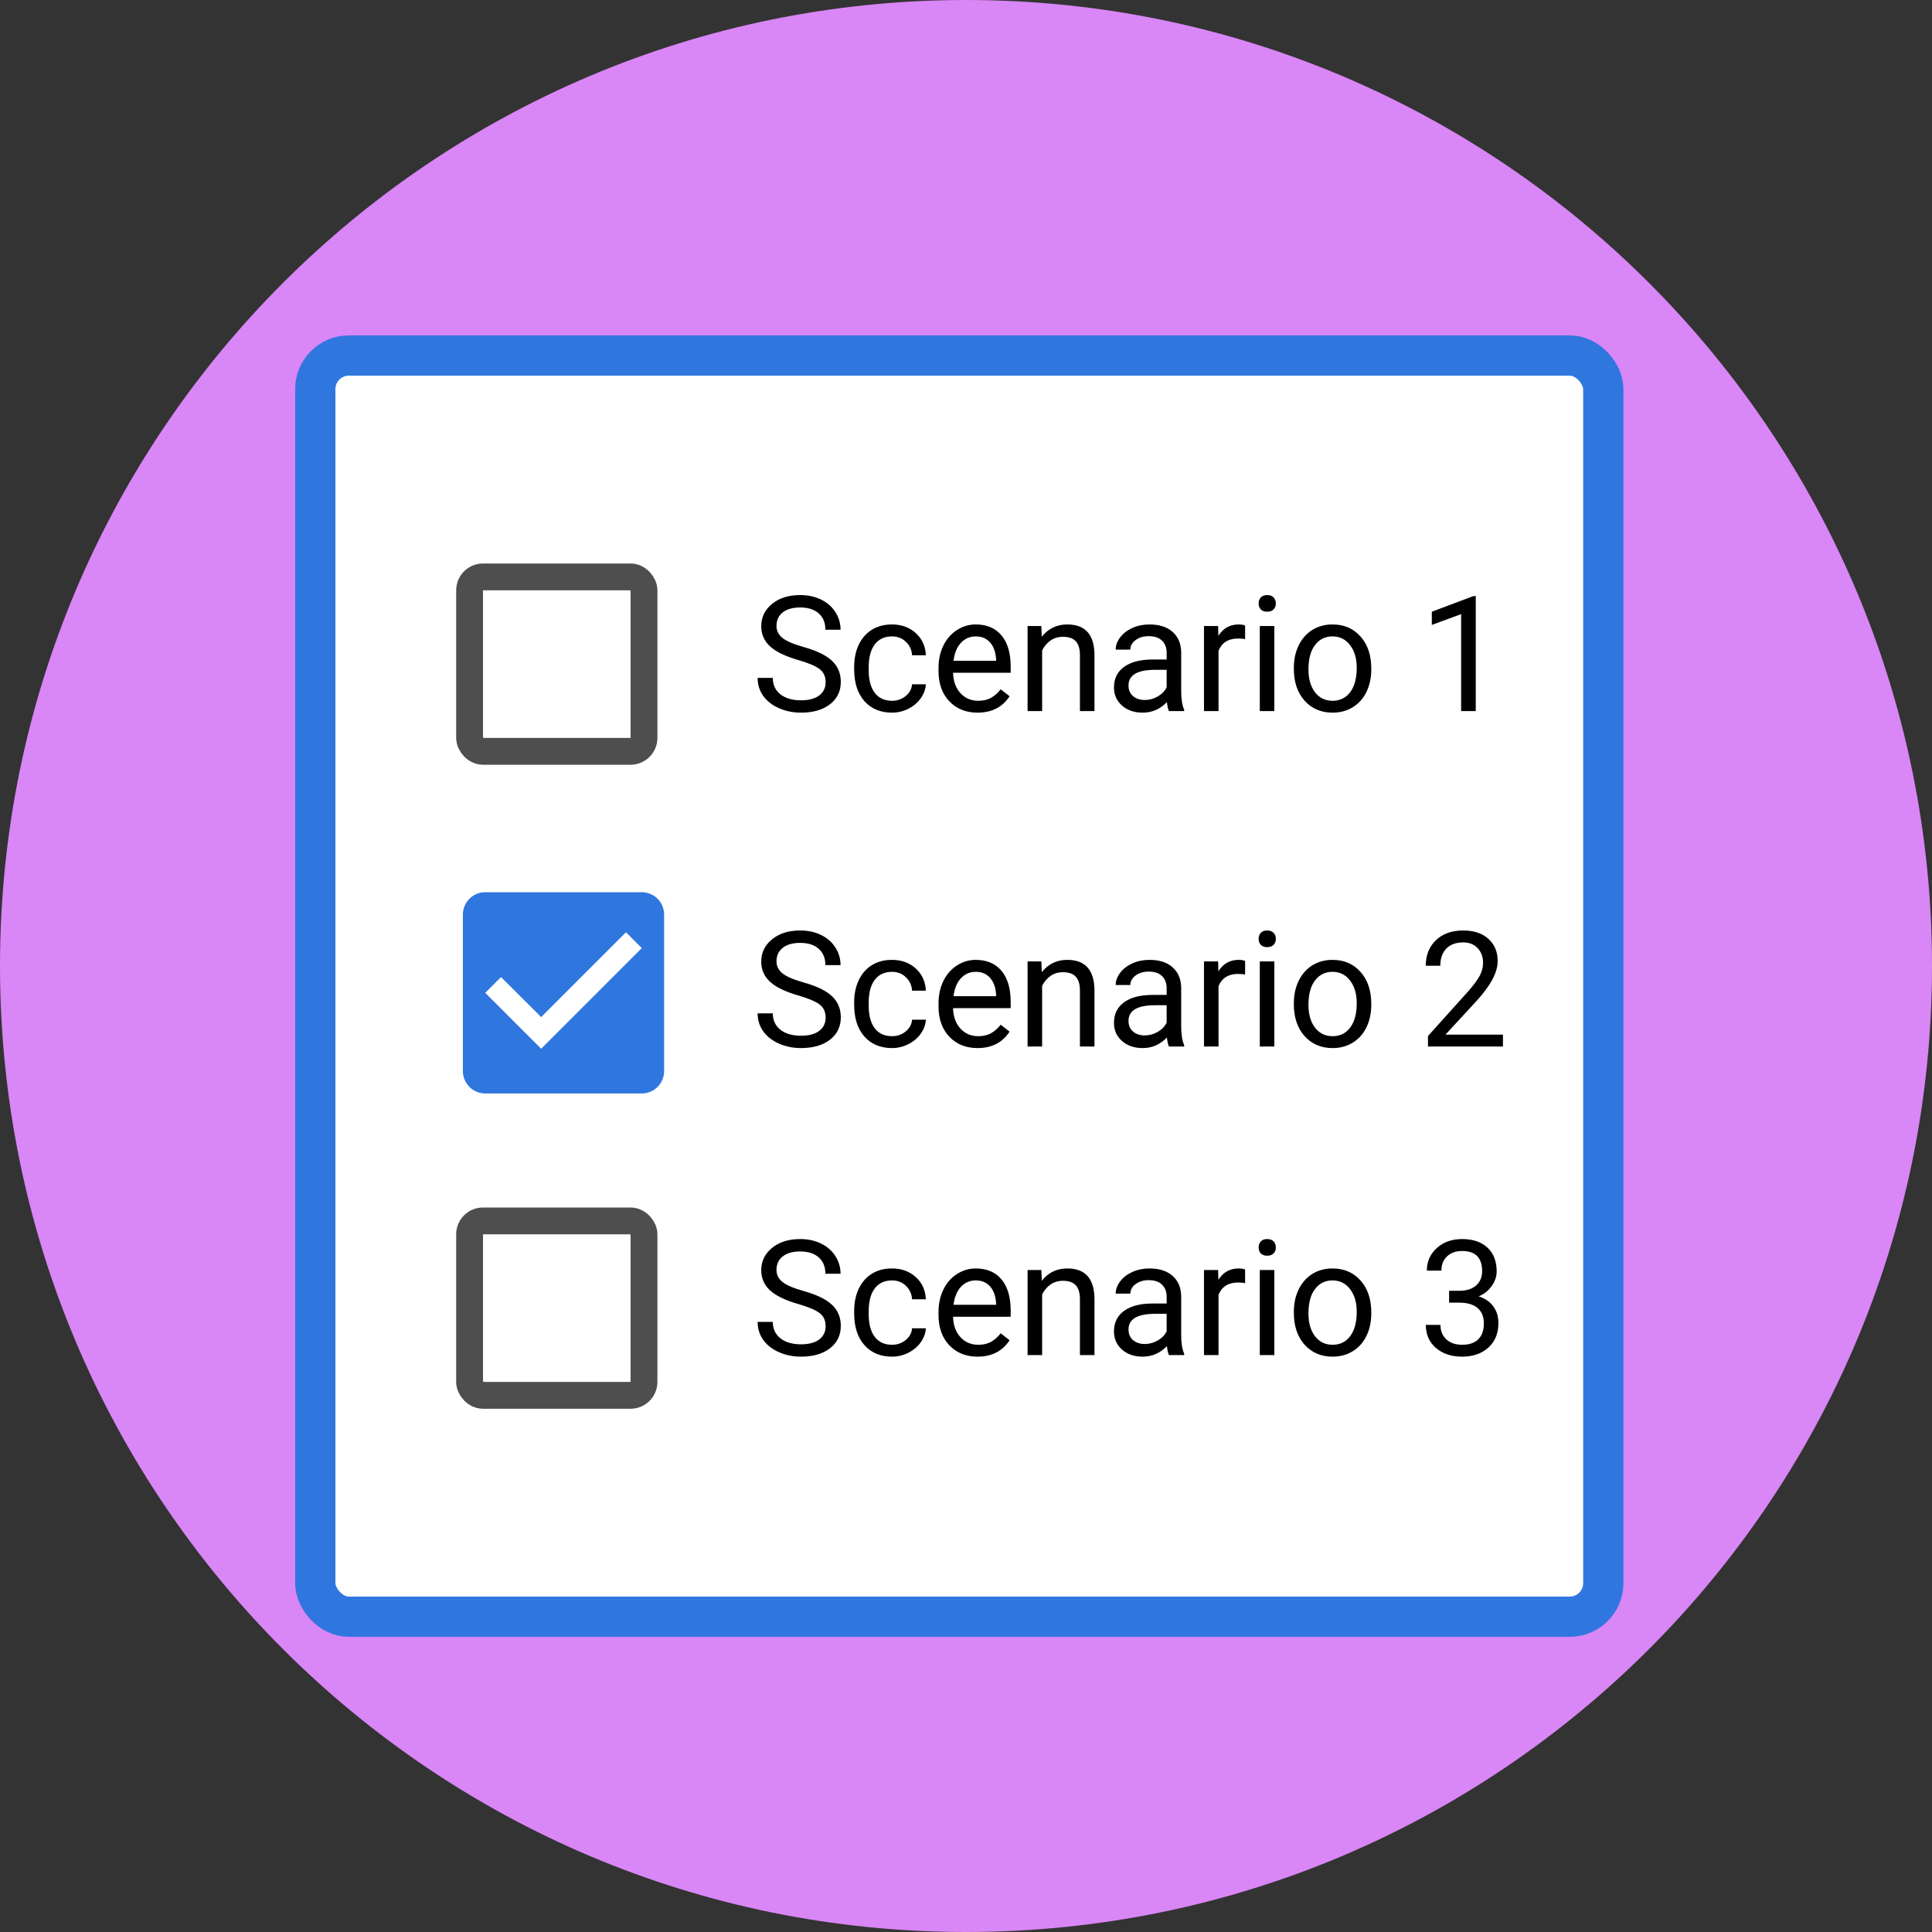 <svg width="144" height="144" viewBox="0 0 144 144" fill="none" xmlns="http://www.w3.org/2000/svg">
<rect x="0" y="0" width="144" height="144" fill="#333333" stroke="none"/>
<path d="M144 72C144 111.765 111.765 144 72 144C32.236 144 0 111.765 0 72C0 32.236 32.236 0 72 0C111.765 0 144 32.236 144 72Z" fill="#D986F6"/>
<rect x="23.5" y="26.5" width="96" height="94" rx="2.5" fill="white" stroke="#3076DF" stroke-width="3"/>
<rect x="35" y="43" width="13" height="13" rx="1" fill="white" stroke="#4E4E4E" stroke-width="2"/>
<rect x="35" y="91" width="13" height="13" rx="1" fill="white" stroke="#4E4E4E" stroke-width="2"/>
<path d="M47.833 66.5H36.167C35.242 66.5 34.5 67.25 34.5 68.167V79.833C34.5 80.75 35.242 81.5 36.167 81.5H47.833C48.758 81.5 49.5 80.75 49.5 79.833V68.167C49.5 67.25 48.758 66.5 47.833 66.5ZM40.333 78.167L36.167 74L37.342 72.825L40.333 75.808L46.658 69.483L47.833 70.667L40.333 78.167Z" fill="#3076DF"/>
<path d="M59.504 49.197C58.539 48.92 57.836 48.58 57.395 48.178C56.957 47.772 56.738 47.272 56.738 46.678C56.738 46.006 57.006 45.451 57.541 45.014C58.08 44.572 58.779 44.352 59.639 44.352C60.225 44.352 60.746 44.465 61.203 44.691C61.664 44.918 62.02 45.23 62.27 45.629C62.523 46.027 62.65 46.463 62.65 46.935H61.52C61.52 46.42 61.355 46.016 61.027 45.723C60.699 45.426 60.236 45.277 59.639 45.277C59.084 45.277 58.65 45.4 58.338 45.647C58.029 45.889 57.875 46.227 57.875 46.66C57.875 47.008 58.022 47.303 58.315 47.545C58.611 47.783 59.113 48.002 59.82 48.201C60.531 48.4 61.086 48.621 61.484 48.863C61.887 49.102 62.184 49.381 62.375 49.701C62.57 50.022 62.668 50.398 62.668 50.832C62.668 51.523 62.398 52.078 61.859 52.496C61.32 52.91 60.6 53.117 59.697 53.117C59.111 53.117 58.565 53.006 58.057 52.783C57.549 52.557 57.156 52.248 56.879 51.857C56.605 51.467 56.469 51.023 56.469 50.527H57.6C57.6 51.043 57.789 51.451 58.168 51.752C58.551 52.049 59.06 52.197 59.697 52.197C60.291 52.197 60.746 52.076 61.062 51.834C61.379 51.592 61.537 51.262 61.537 50.844C61.537 50.426 61.391 50.103 61.098 49.877C60.805 49.647 60.273 49.42 59.504 49.197ZM66.488 52.232C66.875 52.232 67.213 52.115 67.502 51.881C67.791 51.647 67.951 51.353 67.982 51.002H69.008C68.988 51.365 68.863 51.711 68.633 52.039C68.402 52.367 68.094 52.629 67.707 52.824C67.324 53.02 66.918 53.117 66.488 53.117C65.625 53.117 64.938 52.83 64.426 52.256C63.918 51.678 63.664 50.889 63.664 49.889V49.707C63.664 49.09 63.777 48.541 64.004 48.06C64.231 47.58 64.555 47.207 64.977 46.941C65.402 46.676 65.904 46.543 66.482 46.543C67.193 46.543 67.783 46.756 68.252 47.182C68.725 47.607 68.977 48.16 69.008 48.84H67.982C67.951 48.43 67.795 48.094 67.514 47.832C67.236 47.566 66.893 47.434 66.482 47.434C65.932 47.434 65.504 47.633 65.199 48.031C64.898 48.426 64.748 48.998 64.748 49.748V49.953C64.748 50.684 64.898 51.246 65.199 51.641C65.5 52.035 65.93 52.232 66.488 52.232ZM72.857 53.117C71.998 53.117 71.299 52.836 70.76 52.273C70.221 51.707 69.951 50.951 69.951 50.006V49.807C69.951 49.178 70.07 48.617 70.309 48.125C70.551 47.629 70.887 47.242 71.316 46.965C71.75 46.684 72.219 46.543 72.723 46.543C73.547 46.543 74.188 46.815 74.644 47.357C75.102 47.9 75.33 48.678 75.33 49.69V50.141H71.035C71.051 50.766 71.232 51.272 71.58 51.658C71.932 52.041 72.377 52.232 72.916 52.232C73.299 52.232 73.623 52.154 73.889 51.998C74.154 51.842 74.387 51.635 74.586 51.377L75.248 51.893C74.717 52.709 73.92 53.117 72.857 53.117ZM72.723 47.434C72.285 47.434 71.918 47.594 71.621 47.914C71.324 48.23 71.141 48.676 71.07 49.25H74.246V49.168C74.215 48.617 74.066 48.191 73.801 47.891C73.535 47.586 73.176 47.434 72.723 47.434ZM77.615 46.66L77.65 47.457C78.135 46.848 78.768 46.543 79.549 46.543C80.889 46.543 81.564 47.299 81.576 48.81V53H80.492V48.805C80.488 48.348 80.383 48.01 80.176 47.791C79.973 47.572 79.654 47.463 79.221 47.463C78.869 47.463 78.561 47.557 78.295 47.744C78.029 47.932 77.822 48.178 77.674 48.482V53H76.59V46.66H77.615ZM87.125 53C87.062 52.875 87.012 52.652 86.973 52.332C86.469 52.855 85.867 53.117 85.168 53.117C84.543 53.117 84.029 52.941 83.627 52.59C83.228 52.234 83.029 51.785 83.029 51.242C83.029 50.582 83.279 50.07 83.779 49.707C84.283 49.34 84.99 49.156 85.9 49.156H86.955V48.658C86.955 48.279 86.842 47.978 86.615 47.756C86.389 47.529 86.055 47.416 85.613 47.416C85.227 47.416 84.902 47.514 84.641 47.709C84.379 47.904 84.248 48.141 84.248 48.418H83.158C83.158 48.102 83.269 47.797 83.492 47.504C83.719 47.207 84.023 46.973 84.406 46.801C84.793 46.629 85.217 46.543 85.678 46.543C86.408 46.543 86.981 46.727 87.394 47.094C87.809 47.457 88.023 47.959 88.039 48.6V51.518C88.039 52.1 88.113 52.562 88.262 52.906V53H87.125ZM85.326 52.174C85.666 52.174 85.988 52.086 86.293 51.91C86.598 51.734 86.818 51.506 86.955 51.225V49.924H86.106C84.777 49.924 84.113 50.312 84.113 51.09C84.113 51.43 84.227 51.695 84.453 51.887C84.68 52.078 84.971 52.174 85.326 52.174ZM92.803 47.633C92.639 47.605 92.461 47.592 92.269 47.592C91.559 47.592 91.076 47.895 90.822 48.5V53H89.738V46.66H90.793L90.811 47.393C91.166 46.826 91.67 46.543 92.322 46.543C92.533 46.543 92.693 46.57 92.803 46.625V47.633ZM94.982 53H93.898V46.66H94.982V53ZM93.811 44.978C93.811 44.803 93.863 44.654 93.969 44.533C94.078 44.412 94.238 44.352 94.449 44.352C94.66 44.352 94.82 44.412 94.93 44.533C95.039 44.654 95.094 44.803 95.094 44.978C95.094 45.154 95.039 45.301 94.93 45.418C94.82 45.535 94.66 45.594 94.449 45.594C94.238 45.594 94.078 45.535 93.969 45.418C93.863 45.301 93.811 45.154 93.811 44.978ZM96.436 49.772C96.436 49.15 96.557 48.592 96.799 48.096C97.045 47.6 97.385 47.217 97.818 46.947C98.256 46.678 98.754 46.543 99.312 46.543C100.176 46.543 100.873 46.842 101.404 47.44C101.939 48.037 102.207 48.832 102.207 49.824V49.9C102.207 50.518 102.088 51.072 101.85 51.565C101.615 52.053 101.277 52.434 100.836 52.707C100.398 52.98 99.894 53.117 99.324 53.117C98.465 53.117 97.768 52.818 97.232 52.221C96.701 51.623 96.436 50.832 96.436 49.848V49.772ZM97.525 49.9C97.525 50.603 97.688 51.168 98.012 51.594C98.34 52.02 98.777 52.232 99.324 52.232C99.875 52.232 100.312 52.018 100.637 51.588C100.961 51.154 101.123 50.549 101.123 49.772C101.123 49.076 100.957 48.514 100.625 48.084C100.297 47.65 99.859 47.434 99.312 47.434C98.777 47.434 98.346 47.647 98.018 48.072C97.689 48.498 97.525 49.107 97.525 49.9ZM109.994 53H108.904V45.775L106.719 46.578V45.594L109.824 44.428H109.994V53Z" fill="black"/>
<path d="M59.504 74.197C58.539 73.92 57.836 73.58 57.395 73.178C56.957 72.772 56.738 72.272 56.738 71.678C56.738 71.006 57.006 70.451 57.541 70.014C58.08 69.572 58.779 69.352 59.639 69.352C60.225 69.352 60.746 69.465 61.203 69.691C61.664 69.918 62.02 70.231 62.27 70.629C62.523 71.027 62.65 71.463 62.65 71.936H61.52C61.52 71.42 61.355 71.016 61.027 70.723C60.699 70.426 60.236 70.277 59.639 70.277C59.084 70.277 58.65 70.4 58.338 70.647C58.029 70.889 57.875 71.227 57.875 71.66C57.875 72.008 58.022 72.303 58.315 72.545C58.611 72.783 59.113 73.002 59.82 73.201C60.531 73.4 61.086 73.621 61.484 73.863C61.887 74.102 62.184 74.381 62.375 74.701C62.57 75.022 62.668 75.398 62.668 75.832C62.668 76.523 62.398 77.078 61.859 77.496C61.32 77.91 60.6 78.117 59.697 78.117C59.111 78.117 58.565 78.006 58.057 77.783C57.549 77.557 57.156 77.248 56.879 76.857C56.605 76.467 56.469 76.023 56.469 75.527H57.6C57.6 76.043 57.789 76.451 58.168 76.752C58.551 77.049 59.06 77.197 59.697 77.197C60.291 77.197 60.746 77.076 61.062 76.834C61.379 76.592 61.537 76.262 61.537 75.844C61.537 75.426 61.391 75.103 61.098 74.877C60.805 74.647 60.273 74.42 59.504 74.197ZM66.488 77.232C66.875 77.232 67.213 77.115 67.502 76.881C67.791 76.647 67.951 76.353 67.982 76.002H69.008C68.988 76.365 68.863 76.711 68.633 77.039C68.402 77.367 68.094 77.629 67.707 77.824C67.324 78.019 66.918 78.117 66.488 78.117C65.625 78.117 64.938 77.83 64.426 77.256C63.918 76.678 63.664 75.889 63.664 74.889V74.707C63.664 74.09 63.777 73.541 64.004 73.061C64.231 72.58 64.555 72.207 64.977 71.941C65.402 71.676 65.904 71.543 66.482 71.543C67.193 71.543 67.783 71.756 68.252 72.182C68.725 72.607 68.977 73.16 69.008 73.84H67.982C67.951 73.43 67.795 73.094 67.514 72.832C67.236 72.566 66.893 72.434 66.482 72.434C65.932 72.434 65.504 72.633 65.199 73.031C64.898 73.426 64.748 73.998 64.748 74.748V74.953C64.748 75.684 64.898 76.246 65.199 76.641C65.5 77.035 65.93 77.232 66.488 77.232ZM72.857 78.117C71.998 78.117 71.299 77.836 70.76 77.273C70.221 76.707 69.951 75.951 69.951 75.006V74.807C69.951 74.178 70.07 73.617 70.309 73.125C70.551 72.629 70.887 72.242 71.316 71.965C71.75 71.684 72.219 71.543 72.723 71.543C73.547 71.543 74.188 71.814 74.644 72.357C75.102 72.9 75.33 73.678 75.33 74.689V75.141H71.035C71.051 75.766 71.232 76.272 71.58 76.658C71.932 77.041 72.377 77.232 72.916 77.232C73.299 77.232 73.623 77.154 73.889 76.998C74.154 76.842 74.387 76.635 74.586 76.377L75.248 76.893C74.717 77.709 73.92 78.117 72.857 78.117ZM72.723 72.434C72.285 72.434 71.918 72.594 71.621 72.914C71.324 73.231 71.141 73.676 71.07 74.25H74.246V74.168C74.215 73.617 74.066 73.191 73.801 72.891C73.535 72.586 73.176 72.434 72.723 72.434ZM77.615 71.66L77.65 72.457C78.135 71.848 78.768 71.543 79.549 71.543C80.889 71.543 81.564 72.299 81.576 73.811V78H80.492V73.805C80.488 73.348 80.383 73.01 80.176 72.791C79.973 72.572 79.654 72.463 79.221 72.463C78.869 72.463 78.561 72.557 78.295 72.744C78.029 72.932 77.822 73.178 77.674 73.482V78H76.59V71.66H77.615ZM87.125 78C87.062 77.875 87.012 77.652 86.973 77.332C86.469 77.856 85.867 78.117 85.168 78.117C84.543 78.117 84.029 77.941 83.627 77.59C83.228 77.234 83.029 76.785 83.029 76.242C83.029 75.582 83.279 75.07 83.779 74.707C84.283 74.34 84.99 74.156 85.9 74.156H86.955V73.658C86.955 73.279 86.842 72.978 86.615 72.756C86.389 72.529 86.055 72.416 85.613 72.416C85.227 72.416 84.902 72.514 84.641 72.709C84.379 72.904 84.248 73.141 84.248 73.418H83.158C83.158 73.102 83.269 72.797 83.492 72.504C83.719 72.207 84.023 71.973 84.406 71.801C84.793 71.629 85.217 71.543 85.678 71.543C86.408 71.543 86.981 71.727 87.394 72.094C87.809 72.457 88.023 72.959 88.039 73.6V76.518C88.039 77.1 88.113 77.562 88.262 77.906V78H87.125ZM85.326 77.174C85.666 77.174 85.988 77.086 86.293 76.91C86.598 76.734 86.818 76.506 86.955 76.225V74.924H86.106C84.777 74.924 84.113 75.312 84.113 76.09C84.113 76.43 84.227 76.695 84.453 76.887C84.68 77.078 84.971 77.174 85.326 77.174ZM92.803 72.633C92.639 72.606 92.461 72.592 92.269 72.592C91.559 72.592 91.076 72.894 90.822 73.5V78H89.738V71.66H90.793L90.811 72.393C91.166 71.826 91.67 71.543 92.322 71.543C92.533 71.543 92.693 71.57 92.803 71.625V72.633ZM94.982 78H93.898V71.66H94.982V78ZM93.811 69.978C93.811 69.803 93.863 69.654 93.969 69.533C94.078 69.412 94.238 69.352 94.449 69.352C94.66 69.352 94.82 69.412 94.93 69.533C95.039 69.654 95.094 69.803 95.094 69.978C95.094 70.154 95.039 70.301 94.93 70.418C94.82 70.535 94.66 70.594 94.449 70.594C94.238 70.594 94.078 70.535 93.969 70.418C93.863 70.301 93.811 70.154 93.811 69.978ZM96.436 74.772C96.436 74.15 96.557 73.592 96.799 73.096C97.045 72.6 97.385 72.217 97.818 71.947C98.256 71.678 98.754 71.543 99.312 71.543C100.176 71.543 100.873 71.842 101.404 72.439C101.939 73.037 102.207 73.832 102.207 74.824V74.9C102.207 75.518 102.088 76.072 101.85 76.564C101.615 77.053 101.277 77.434 100.836 77.707C100.398 77.981 99.894 78.117 99.324 78.117C98.465 78.117 97.768 77.818 97.232 77.221C96.701 76.623 96.436 75.832 96.436 74.848V74.772ZM97.525 74.9C97.525 75.603 97.688 76.168 98.012 76.594C98.34 77.019 98.777 77.232 99.324 77.232C99.875 77.232 100.312 77.018 100.637 76.588C100.961 76.154 101.123 75.549 101.123 74.772C101.123 74.076 100.957 73.514 100.625 73.084C100.297 72.65 99.859 72.434 99.312 72.434C98.777 72.434 98.346 72.647 98.018 73.072C97.689 73.498 97.525 74.107 97.525 74.9ZM112.021 78H106.432V77.221L109.385 73.939C109.822 73.443 110.123 73.041 110.287 72.732C110.455 72.42 110.539 72.098 110.539 71.766C110.539 71.32 110.404 70.955 110.135 70.67C109.865 70.385 109.506 70.242 109.057 70.242C108.518 70.242 108.098 70.397 107.797 70.705C107.5 71.01 107.352 71.436 107.352 71.982H106.268C106.268 71.197 106.52 70.562 107.023 70.078C107.531 69.594 108.209 69.352 109.057 69.352C109.85 69.352 110.477 69.561 110.938 69.978C111.398 70.393 111.629 70.945 111.629 71.637C111.629 72.477 111.094 73.477 110.023 74.637L107.738 77.115H112.021V78Z" fill="black"/>
<path d="M59.504 97.197C58.539 96.92 57.836 96.58 57.395 96.178C56.957 95.772 56.738 95.272 56.738 94.678C56.738 94.006 57.006 93.451 57.541 93.014C58.08 92.572 58.779 92.352 59.639 92.352C60.225 92.352 60.746 92.465 61.203 92.691C61.664 92.918 62.02 93.231 62.27 93.629C62.523 94.027 62.65 94.463 62.65 94.936H61.52C61.52 94.42 61.355 94.016 61.027 93.723C60.699 93.426 60.236 93.277 59.639 93.277C59.084 93.277 58.65 93.4 58.338 93.647C58.029 93.889 57.875 94.227 57.875 94.66C57.875 95.008 58.022 95.303 58.315 95.545C58.611 95.783 59.113 96.002 59.82 96.201C60.531 96.4 61.086 96.621 61.484 96.863C61.887 97.102 62.184 97.381 62.375 97.701C62.57 98.022 62.668 98.398 62.668 98.832C62.668 99.523 62.398 100.078 61.859 100.496C61.32 100.91 60.6 101.117 59.697 101.117C59.111 101.117 58.565 101.006 58.057 100.783C57.549 100.557 57.156 100.248 56.879 99.857C56.605 99.467 56.469 99.023 56.469 98.527H57.6C57.6 99.043 57.789 99.451 58.168 99.752C58.551 100.049 59.06 100.197 59.697 100.197C60.291 100.197 60.746 100.076 61.062 99.834C61.379 99.592 61.537 99.262 61.537 98.844C61.537 98.426 61.391 98.103 61.098 97.877C60.805 97.647 60.273 97.42 59.504 97.197ZM66.488 100.232C66.875 100.232 67.213 100.115 67.502 99.881C67.791 99.647 67.951 99.353 67.982 99.002H69.008C68.988 99.365 68.863 99.711 68.633 100.039C68.402 100.367 68.094 100.629 67.707 100.824C67.324 101.02 66.918 101.117 66.488 101.117C65.625 101.117 64.938 100.83 64.426 100.256C63.918 99.678 63.664 98.889 63.664 97.889V97.707C63.664 97.09 63.777 96.541 64.004 96.061C64.231 95.58 64.555 95.207 64.977 94.941C65.402 94.676 65.904 94.543 66.482 94.543C67.193 94.543 67.783 94.756 68.252 95.182C68.725 95.607 68.977 96.16 69.008 96.84H67.982C67.951 96.43 67.795 96.094 67.514 95.832C67.236 95.566 66.893 95.434 66.482 95.434C65.932 95.434 65.504 95.633 65.199 96.031C64.898 96.426 64.748 96.998 64.748 97.748V97.953C64.748 98.684 64.898 99.246 65.199 99.641C65.5 100.035 65.93 100.232 66.488 100.232ZM72.857 101.117C71.998 101.117 71.299 100.836 70.76 100.273C70.221 99.707 69.951 98.951 69.951 98.006V97.807C69.951 97.178 70.07 96.617 70.309 96.125C70.551 95.629 70.887 95.242 71.316 94.965C71.75 94.684 72.219 94.543 72.723 94.543C73.547 94.543 74.188 94.814 74.644 95.357C75.102 95.9 75.33 96.678 75.33 97.689V98.141H71.035C71.051 98.766 71.232 99.272 71.58 99.658C71.932 100.041 72.377 100.232 72.916 100.232C73.299 100.232 73.623 100.154 73.889 99.998C74.154 99.842 74.387 99.635 74.586 99.377L75.248 99.893C74.717 100.709 73.92 101.117 72.857 101.117ZM72.723 95.434C72.285 95.434 71.918 95.594 71.621 95.914C71.324 96.231 71.141 96.676 71.07 97.25H74.246V97.168C74.215 96.617 74.066 96.191 73.801 95.891C73.535 95.586 73.176 95.434 72.723 95.434ZM77.615 94.66L77.65 95.457C78.135 94.848 78.768 94.543 79.549 94.543C80.889 94.543 81.564 95.299 81.576 96.811V101H80.492V96.805C80.488 96.348 80.383 96.01 80.176 95.791C79.973 95.572 79.654 95.463 79.221 95.463C78.869 95.463 78.561 95.557 78.295 95.744C78.029 95.932 77.822 96.178 77.674 96.482V101H76.59V94.66H77.615ZM87.125 101C87.062 100.875 87.012 100.652 86.973 100.332C86.469 100.855 85.867 101.117 85.168 101.117C84.543 101.117 84.029 100.941 83.627 100.59C83.228 100.234 83.029 99.785 83.029 99.242C83.029 98.582 83.279 98.07 83.779 97.707C84.283 97.34 84.99 97.156 85.9 97.156H86.955V96.658C86.955 96.279 86.842 95.978 86.615 95.756C86.389 95.529 86.055 95.416 85.613 95.416C85.227 95.416 84.902 95.514 84.641 95.709C84.379 95.904 84.248 96.141 84.248 96.418H83.158C83.158 96.102 83.269 95.797 83.492 95.504C83.719 95.207 84.023 94.973 84.406 94.801C84.793 94.629 85.217 94.543 85.678 94.543C86.408 94.543 86.981 94.727 87.394 95.094C87.809 95.457 88.023 95.959 88.039 96.6V99.518C88.039 100.1 88.113 100.562 88.262 100.906V101H87.125ZM85.326 100.174C85.666 100.174 85.988 100.086 86.293 99.91C86.598 99.734 86.818 99.506 86.955 99.225V97.924H86.106C84.777 97.924 84.113 98.312 84.113 99.09C84.113 99.43 84.227 99.695 84.453 99.887C84.68 100.078 84.971 100.174 85.326 100.174ZM92.803 95.633C92.639 95.606 92.461 95.592 92.269 95.592C91.559 95.592 91.076 95.894 90.822 96.5V101H89.738V94.66H90.793L90.811 95.393C91.166 94.826 91.67 94.543 92.322 94.543C92.533 94.543 92.693 94.57 92.803 94.625V95.633ZM94.982 101H93.898V94.66H94.982V101ZM93.811 92.978C93.811 92.803 93.863 92.654 93.969 92.533C94.078 92.412 94.238 92.352 94.449 92.352C94.66 92.352 94.82 92.412 94.93 92.533C95.039 92.654 95.094 92.803 95.094 92.978C95.094 93.154 95.039 93.301 94.93 93.418C94.82 93.535 94.66 93.594 94.449 93.594C94.238 93.594 94.078 93.535 93.969 93.418C93.863 93.301 93.811 93.154 93.811 92.978ZM96.436 97.772C96.436 97.15 96.557 96.592 96.799 96.096C97.045 95.6 97.385 95.217 97.818 94.947C98.256 94.678 98.754 94.543 99.312 94.543C100.176 94.543 100.873 94.842 101.404 95.439C101.939 96.037 102.207 96.832 102.207 97.824V97.9C102.207 98.518 102.088 99.072 101.85 99.564C101.615 100.053 101.277 100.434 100.836 100.707C100.398 100.98 99.894 101.117 99.324 101.117C98.465 101.117 97.768 100.818 97.232 100.221C96.701 99.623 96.436 98.832 96.436 97.848V97.772ZM97.525 97.9C97.525 98.603 97.688 99.168 98.012 99.594C98.34 100.02 98.777 100.232 99.324 100.232C99.875 100.232 100.312 100.018 100.637 99.588C100.961 99.154 101.123 98.549 101.123 97.772C101.123 97.076 100.957 96.514 100.625 96.084C100.297 95.65 99.859 95.434 99.312 95.434C98.777 95.434 98.346 95.647 98.018 96.072C97.689 96.498 97.525 97.107 97.525 97.9ZM108.008 96.207H108.822C109.334 96.199 109.736 96.064 110.029 95.803C110.322 95.541 110.469 95.188 110.469 94.742C110.469 93.742 109.971 93.242 108.975 93.242C108.506 93.242 108.131 93.377 107.85 93.647C107.572 93.912 107.434 94.266 107.434 94.707H106.35C106.35 94.031 106.596 93.471 107.088 93.025C107.584 92.576 108.213 92.352 108.975 92.352C109.779 92.352 110.41 92.564 110.867 92.99C111.324 93.416 111.553 94.008 111.553 94.766C111.553 95.137 111.432 95.496 111.189 95.844C110.951 96.191 110.625 96.451 110.211 96.623C110.68 96.772 111.041 97.018 111.295 97.361C111.553 97.705 111.682 98.125 111.682 98.621C111.682 99.387 111.432 99.994 110.932 100.443C110.432 100.893 109.781 101.117 108.98 101.117C108.18 101.117 107.527 100.9 107.023 100.467C106.523 100.033 106.273 99.461 106.273 98.75H107.363C107.363 99.199 107.51 99.559 107.803 99.828C108.096 100.098 108.488 100.232 108.98 100.232C109.504 100.232 109.904 100.096 110.182 99.822C110.459 99.549 110.598 99.156 110.598 98.644C110.598 98.148 110.445 97.768 110.141 97.502C109.836 97.236 109.396 97.1 108.822 97.092H108.008V96.207Z" fill="black"/>
</svg>
